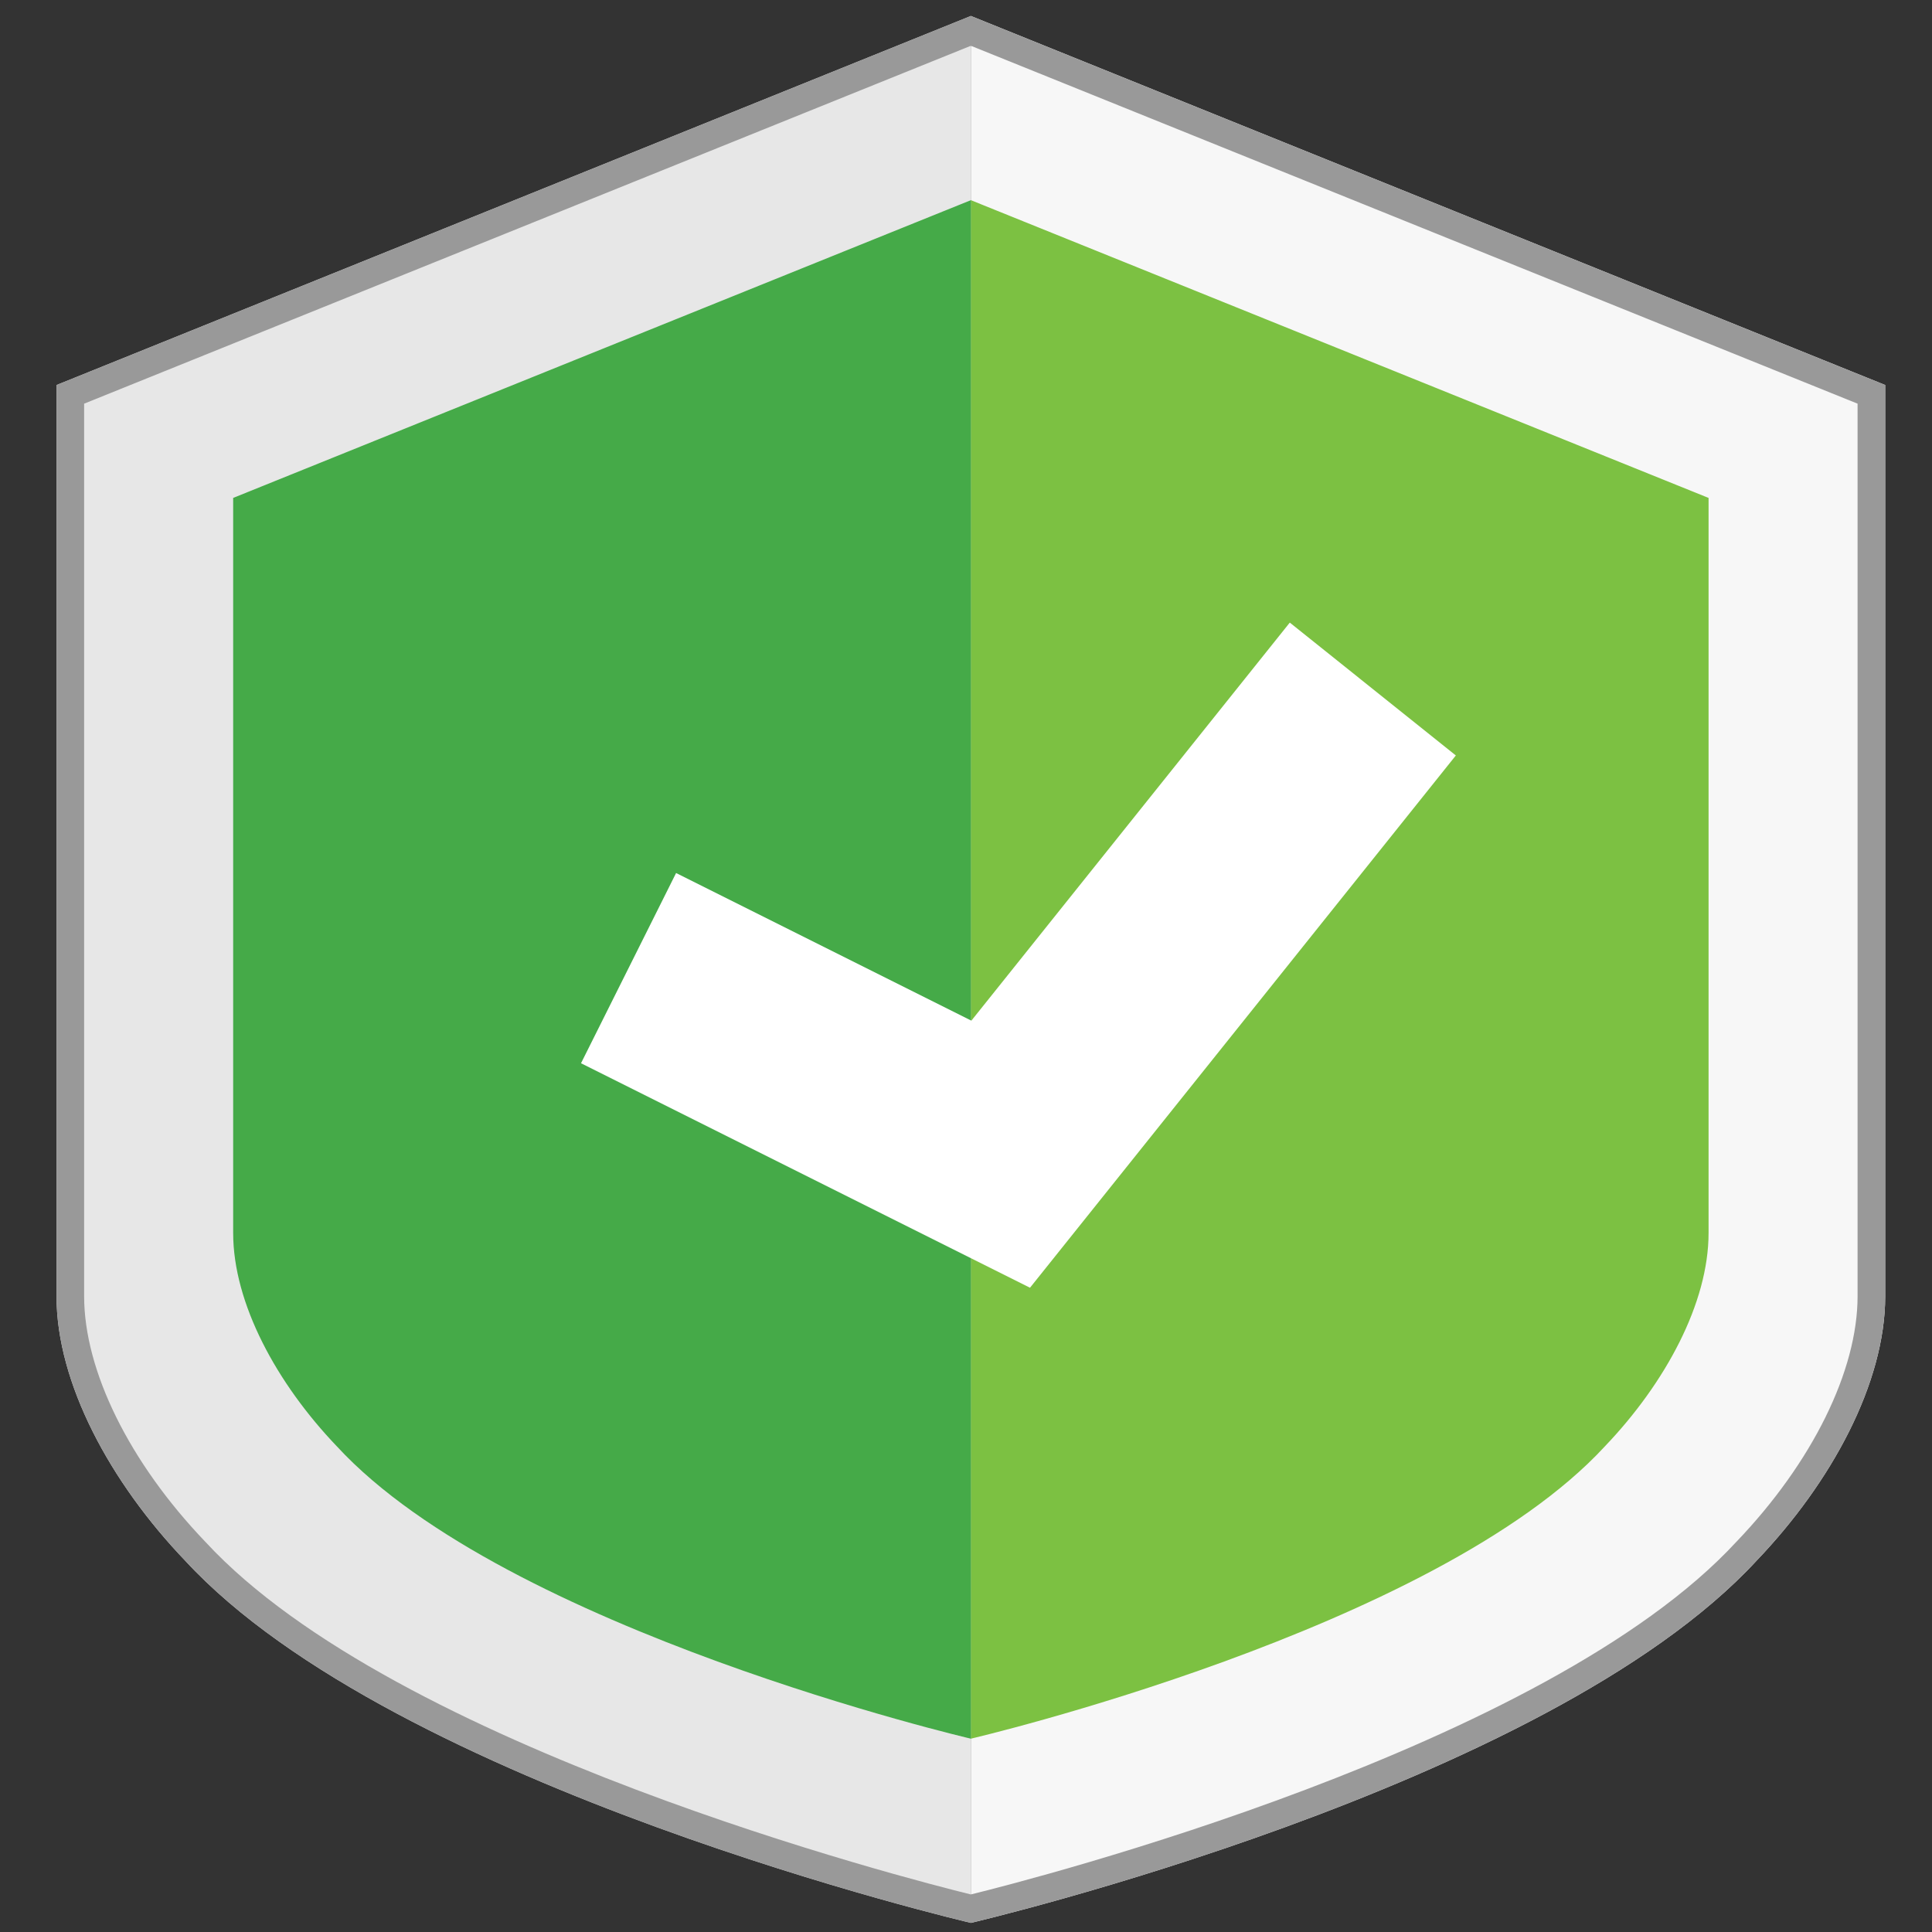 <?xml version="1.0" encoding="utf-8"?>
<!-- Generator: Adobe Illustrator 16.0.0, SVG Export Plug-In . SVG Version: 6.00 Build 0)  -->
<!DOCTYPE svg PUBLIC "-//W3C//DTD SVG 1.1//EN" "http://www.w3.org/Graphics/SVG/1.1/DTD/svg11.dtd">
<svg version="1.1" id="Layer_1" xmlns="http://www.w3.org/2000/svg" xmlns:xlink="http://www.w3.org/1999/xlink" x="0px" y="0px"
	 width="209.76px" height="209.76px" viewBox="0 0 209.76 209.76" enable-background="new 0 0 209.76 209.76" xml:space="preserve">
<rect x="0" y="0" width="209.76" height="209.76" fill="#333333" stroke="none"/>
<g>
	<path fill="#F7F7F7" d="M204.68,140.732c0,9.422-5.82,20.203-13.977,28.723c-22.828,24.738-85.303,39.316-85.303,39.316V1.73
		l99.279,40.072V140.732z"/>
	<path fill="#E7E7E7" d="M6.137,140.732c0,9.422,5.82,20.203,13.977,28.723c22.828,24.738,85.303,39.316,85.303,39.316V1.73
		L6.137,41.803V140.732z"/>
</g>
<path fill="#999999" d="M105.459,4.99l96.221,38.837v96.905c0,8.09-4.913,18.051-13.144,26.648l-0.019,0.02l-0.02,0.02
	c-20.611,22.338-76.297,36.59-83.09,38.263c-6.793-1.673-62.479-15.925-83.09-38.263l-0.02-0.02l-0.019-0.02
	c-8.23-8.598-13.144-18.559-13.144-26.648V43.827L105.357,4.99l0.051,0.021L105.459,4.99 M105.416,1.73l-0.008,0.004L105.4,1.73
	v0.007L6.137,41.803v98.93c0,9.422,5.82,20.203,13.977,28.723c22.705,24.605,84.621,39.156,85.287,39.313v0.004l0.008-0.002
	c0.001,0,0.008,0.002,0.008,0.002v-0.004c0.666-0.156,62.582-14.707,85.287-39.313c8.156-8.52,13.977-19.301,13.977-28.723v-98.93
	L105.416,1.737V1.73L105.416,1.73z"/>
<path fill="#7CC142" d="M185.501,133.877c0,7.602-4.696,16.301-11.275,23.174c-18.418,19.959-68.822,31.721-68.822,31.721V21.73
	l80.098,32.33V133.877z"/>
<path fill="#45AA48" d="M25.316,133.877c0,7.602,4.696,16.301,11.275,23.174c18.418,19.959,68.823,31.721,68.823,31.721V21.73
	l-80.099,32.33V133.877z"/>
<polygon fill="#FFFFFF" points="111.829,139.811 63.081,115.438 73.404,94.785 105.463,110.814 140.034,67.597 158.063,82.021 "/>
</svg>
